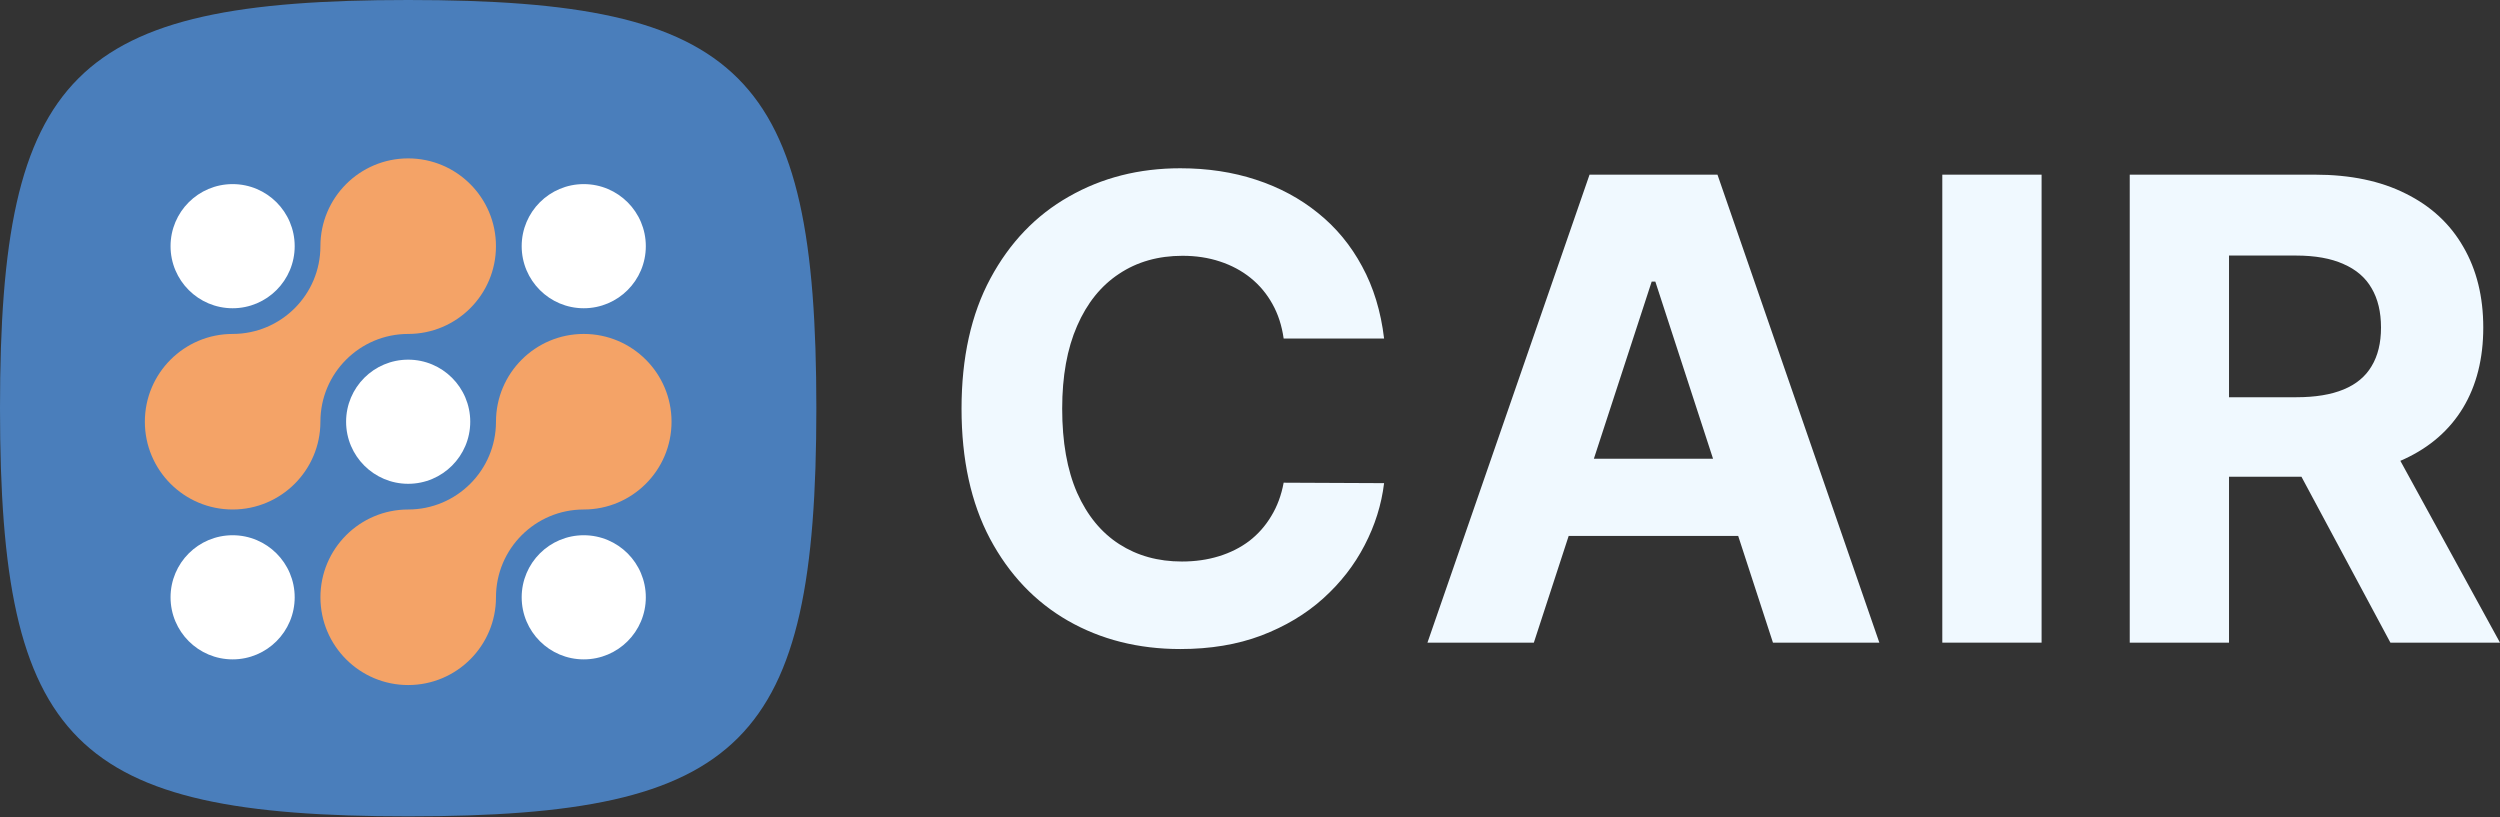 <svg width="104" height="34" viewBox="0 0 104 34" fill="none" xmlns="http://www.w3.org/2000/svg">
<rect x="0" y="0" width="104" height="34" fill="#333333" stroke="none"/>
<path d="M57.578 14.082H53.4C53.324 13.543 53.168 13.065 52.933 12.646C52.698 12.222 52.396 11.861 52.027 11.563C51.658 11.265 51.232 11.037 50.749 10.878C50.272 10.72 49.754 10.641 49.194 10.641C48.183 10.641 47.303 10.891 46.552 11.392C45.802 11.886 45.22 12.608 44.807 13.559C44.394 14.503 44.187 15.65 44.187 17C44.187 18.388 44.394 19.554 44.807 20.498C45.227 21.442 45.812 22.155 46.562 22.637C47.312 23.119 48.18 23.359 49.166 23.359C49.719 23.359 50.231 23.286 50.701 23.141C51.178 22.995 51.601 22.783 51.97 22.504C52.339 22.219 52.644 21.873 52.885 21.468C53.133 21.062 53.305 20.599 53.4 20.08L57.578 20.099C57.47 20.992 57.2 21.854 56.767 22.684C56.341 23.508 55.766 24.247 55.041 24.899C54.322 25.546 53.464 26.059 52.466 26.439C51.474 26.813 50.352 27 49.099 27C47.357 27 45.799 26.607 44.425 25.821C43.058 25.035 41.977 23.898 41.183 22.409C40.394 20.919 40 19.117 40 17C40 14.877 40.401 13.071 41.202 11.582C42.003 10.092 43.09 8.958 44.464 8.179C45.837 7.393 47.382 7 49.099 7C50.231 7 51.28 7.158 52.246 7.475C53.219 7.792 54.081 8.255 54.831 8.863C55.581 9.465 56.192 10.203 56.662 11.078C57.139 11.953 57.444 12.954 57.578 14.082Z" fill="#F0F9FF"/>
<path d="M63.808 26.734H59.382L66.125 7.266H71.447L78.181 26.734H73.755L68.862 11.715H68.71L63.808 26.734ZM63.531 19.082H73.984V22.295H63.531V19.082Z" fill="#F0F9FF"/>
<path d="M84.93 7.266V26.734H80.8V7.266H84.93Z" fill="#F0F9FF"/>
<path d="M88.597 26.734V7.266H96.303C97.778 7.266 99.037 7.529 100.08 8.055C101.129 8.575 101.927 9.313 102.474 10.27C103.027 11.22 103.304 12.339 103.304 13.626C103.304 14.918 103.024 16.03 102.464 16.962C101.905 17.887 101.094 18.597 100.032 19.091C98.977 19.586 97.699 19.833 96.198 19.833H91.038V16.525H95.531C96.319 16.525 96.974 16.417 97.495 16.201C98.017 15.986 98.405 15.663 98.659 15.232C98.92 14.801 99.05 14.265 99.05 13.626C99.05 12.979 98.92 12.434 98.659 11.991C98.405 11.547 98.013 11.211 97.486 10.983C96.964 10.748 96.306 10.631 95.511 10.631H92.727V26.734H88.597ZM99.145 17.875L104 26.734H99.441L94.691 17.875H99.145Z" fill="#F0F9FF"/>
<g clip-path="url(#clip0_1_18)">
<path d="M0 16.98C0 3.038 3.038 0 16.98 0C30.922 0 33.96 3.038 33.96 16.98C33.96 30.922 30.922 33.96 16.98 33.96C3.038 33.96 0 30.923 0 16.98Z" fill="#4A7EBB"/>
<path fill-rule="evenodd" clip-rule="evenodd" d="M24.284 13.892C26.301 13.892 27.936 15.528 27.936 17.544C27.936 19.56 26.3 21.195 24.284 21.195C22.268 21.195 20.633 22.831 20.633 24.847C20.633 26.863 18.997 28.498 16.981 28.498C14.965 28.498 13.33 26.863 13.33 24.847C13.33 22.831 14.965 21.195 16.981 21.195C18.997 21.195 20.633 19.56 20.633 17.544C20.633 15.528 22.268 13.892 24.284 13.892Z" fill="#F4A367"/>
<path fill-rule="evenodd" clip-rule="evenodd" d="M16.98 6.589C18.997 6.589 20.632 8.225 20.632 10.241C20.632 12.257 18.996 13.892 16.98 13.892C14.964 13.892 13.329 15.528 13.329 17.544C13.329 19.56 11.693 21.195 9.677 21.195C7.661 21.195 6.026 19.56 6.026 17.544C6.026 15.528 7.661 13.892 9.677 13.892C11.693 13.892 13.329 12.257 13.329 10.241C13.329 8.225 14.964 6.589 16.98 6.589Z" fill="#F4A367"/>
<path fill-rule="evenodd" clip-rule="evenodd" d="M9.677 12.823C11.104 12.823 12.259 11.666 12.259 10.241C12.259 8.815 11.103 7.659 9.677 7.659C8.251 7.659 7.095 8.815 7.095 10.241C7.095 11.666 8.251 12.823 9.677 12.823ZM24.284 12.823C25.711 12.823 26.866 11.666 26.866 10.241C26.866 8.815 25.71 7.659 24.284 7.659C22.858 7.659 21.702 8.815 21.702 10.241C21.702 11.666 22.858 12.823 24.284 12.823ZM16.98 14.962C15.553 14.962 14.398 16.118 14.398 17.544C14.398 18.969 15.555 20.126 16.98 20.126C18.406 20.126 19.562 18.969 19.562 17.544C19.562 16.118 18.406 14.962 16.98 14.962ZM9.677 27.43C11.104 27.43 12.259 26.273 12.259 24.848C12.259 23.422 11.103 22.266 9.677 22.266C8.251 22.266 7.095 23.422 7.095 24.848C7.095 26.273 8.251 27.43 9.677 27.43ZM24.284 27.43C25.711 27.43 26.866 26.273 26.866 24.848C26.866 23.422 25.71 22.266 24.284 22.266C22.858 22.266 21.702 23.422 21.702 24.848C21.702 26.273 22.858 27.43 24.284 27.43Z" fill="white"/>
</g>
<defs>
<clipPath id="clip0_1_18">
<rect width="34" height="34" fill="white"/>
</clipPath>
</defs>
</svg>
